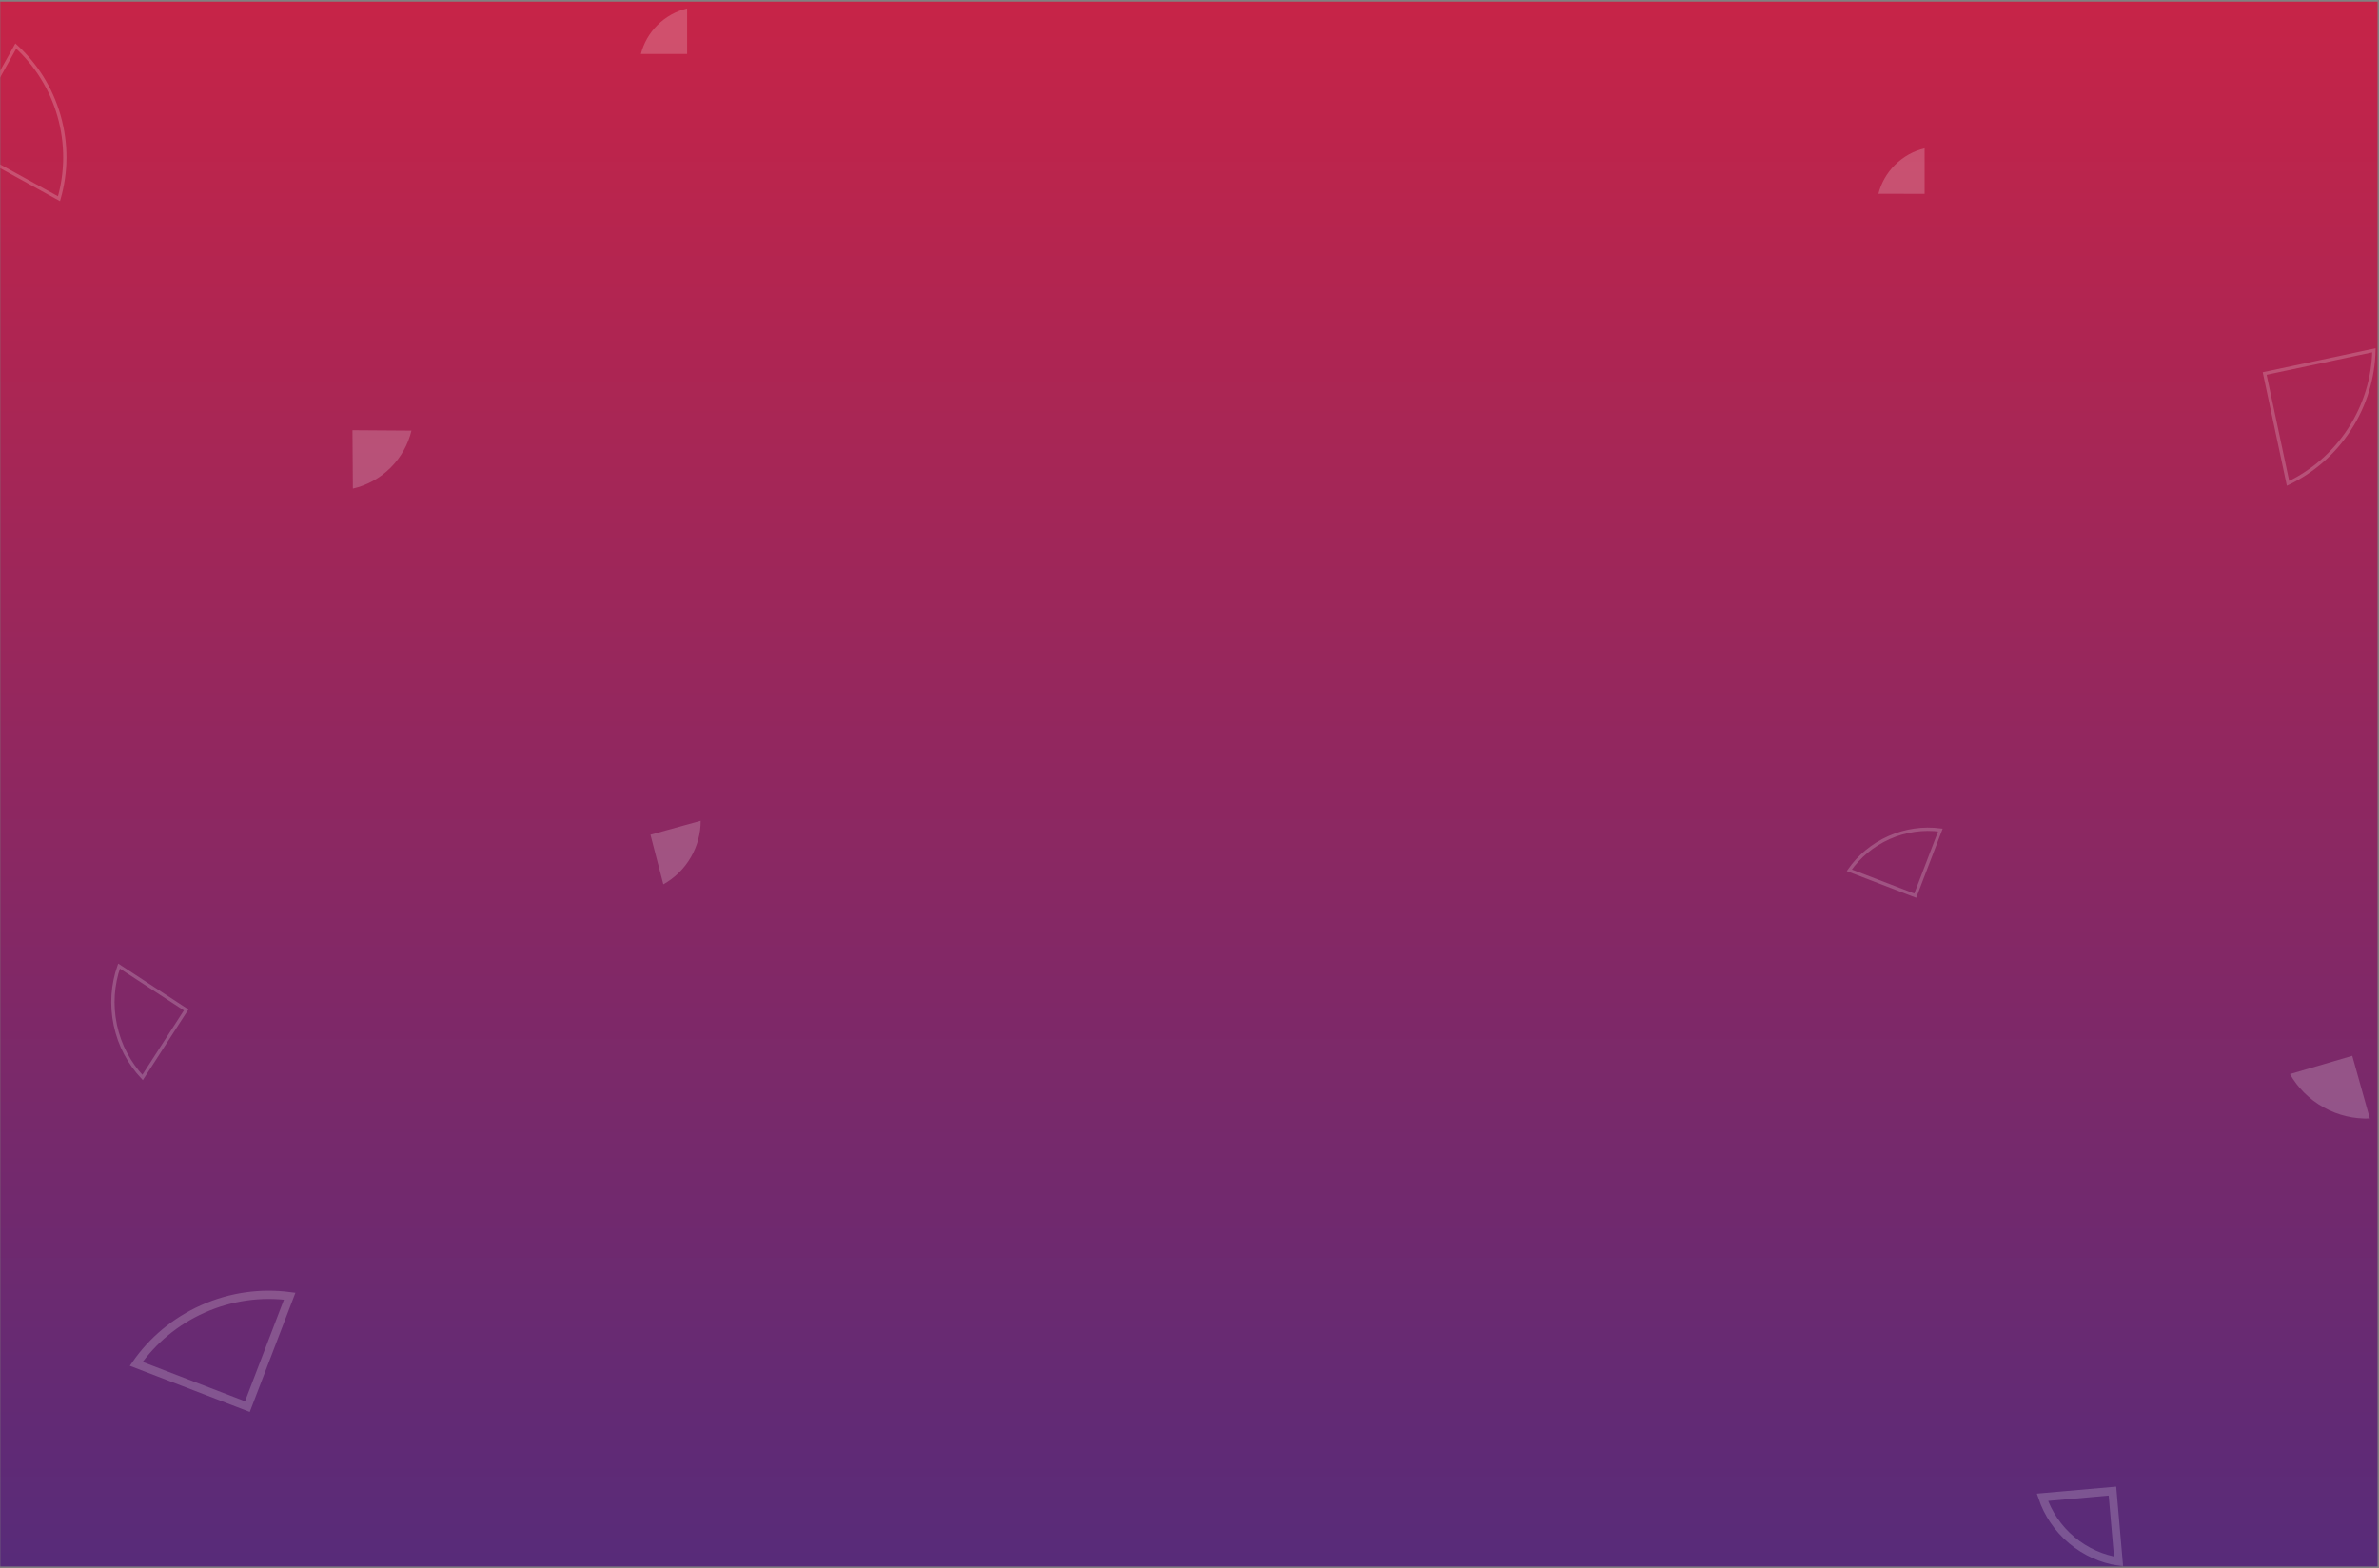 <svg xmlns="http://www.w3.org/2000/svg" xmlns:xlink="http://www.w3.org/1999/xlink" width="1441" height="950" viewBox="0 0 1441 950">
    <rect x="0" y="0" width="1441" height="950" fill="#808080" stroke="none"/>
    <defs>
        <linearGradient id="ntbo7udz7b" x1="50%" x2="50%" y1="-25.046%" y2="129.6%">
            <stop offset="0%" stop-color="#E2223B"/>
            <stop offset="100%" stop-color="#372D88"/>
        </linearGradient>
        <path id="zdrq0h5qma" d="M0.141 0.706H1440.141V948.706H0.141z"/>
    </defs>
    <g fill="none" fill-rule="evenodd">
        <g>
            <g transform="translate(0 -75) translate(0 75.294)">
                <mask id="dnq90jhpxc" fill="#fff">
                    <use xlink:href="#zdrq0h5qma"/>
                </mask>
                <use fill="url(#ntbo7udz7b)" xlink:href="#zdrq0h5qma"/>
                <g fill-rule="nonzero" mask="url(#dnq90jhpxc)" opacity=".2">
                    <g>
                        <path fill="#FFF" d="M1464.356 627.285c4.874 8.08 7.676 17.529 7.676 27.627 0 10.147-2.828 19.638-7.746 27.742l-27.97-27.649z" transform="translate(-38) rotate(119 1454.174 654.97)"/>
                        <path fill="#FFF" d="M1202.054 88.706c3.362 5.681 5.291 12.312 5.291 19.395 0 7.293-2.046 14.109-5.596 19.9l-19.507-19.495z" transform="translate(-38) rotate(-135 1194.794 108.354)"/>
                        <path fill="#FFF" d="M452.475 4c3.362 5.68 5.29 12.312 5.29 19.394 0 7.294-2.045 14.109-5.595 19.901L432.663 23.8z" transform="translate(-38) rotate(-135 445.215 23.647)"/>
                        <path fill="#FFF" d="M272.291 246.74c4.407 7.227 6.942 15.692 6.942 24.743 0 9.232-2.637 17.856-7.21 25.177l-25.174-24.828z" transform="translate(-38) rotate(45 263.041 271.7)"/>
                        <path stroke="#FFF" stroke-width="2" d="M47.562 27.591c12.079 11.012 21.34 25.38 26.167 42.211 4.888 17.049 4.578 34.364.006 50.27L14.246 87.309zM124.377 652.446c-8.026-8.547-13.9-19.352-16.523-31.69-2.632-12.383-1.644-24.687 2.246-35.79l40.668 26.58z" transform="translate(-38)"/>
                        <path stroke="#FFF" stroke-width="5" d="M1321.24 945.696c-10.11-1.593-19.933-5.871-28.348-12.932-8.501-7.133-14.455-16.175-17.76-25.97l42.407-3.74z" transform="translate(-38)"/>
                        <path fill="#FFF" d="M452.346 489.909c3.732 6.438 5.876 13.966 5.876 22.01 0 8.298-2.283 16.048-6.236 22.618l-21.766-22.13z" transform="translate(-38) rotate(30 444.22 512.223)"/>
                        <path stroke="#FFF" stroke-width="2" d="M1158.143 526.934c5.864-8.389 14.015-15.342 24.05-19.81 10.138-4.513 20.875-5.901 31.127-4.578l-15.228 39.755z" transform="translate(-38)"/>
                        <path stroke="#FFF" stroke-width="5" d="M120.496 825.93c9.862-14.095 23.566-25.779 40.433-33.288 17.114-7.62 35.243-9.944 52.544-7.678l-25.618 66.878z" transform="translate(-38)"/>
                        <path stroke="#FFF" stroke-width="2" d="M1475.907 211.949c-.361 16.453-5.156 33.012-14.778 47.828-9.526 14.668-22.535 25.71-37.235 32.742l-14.15-66.517z" transform="translate(-38)"/>
                    </g>
                </g>
            </g>
        </g>
    </g>
</svg>
